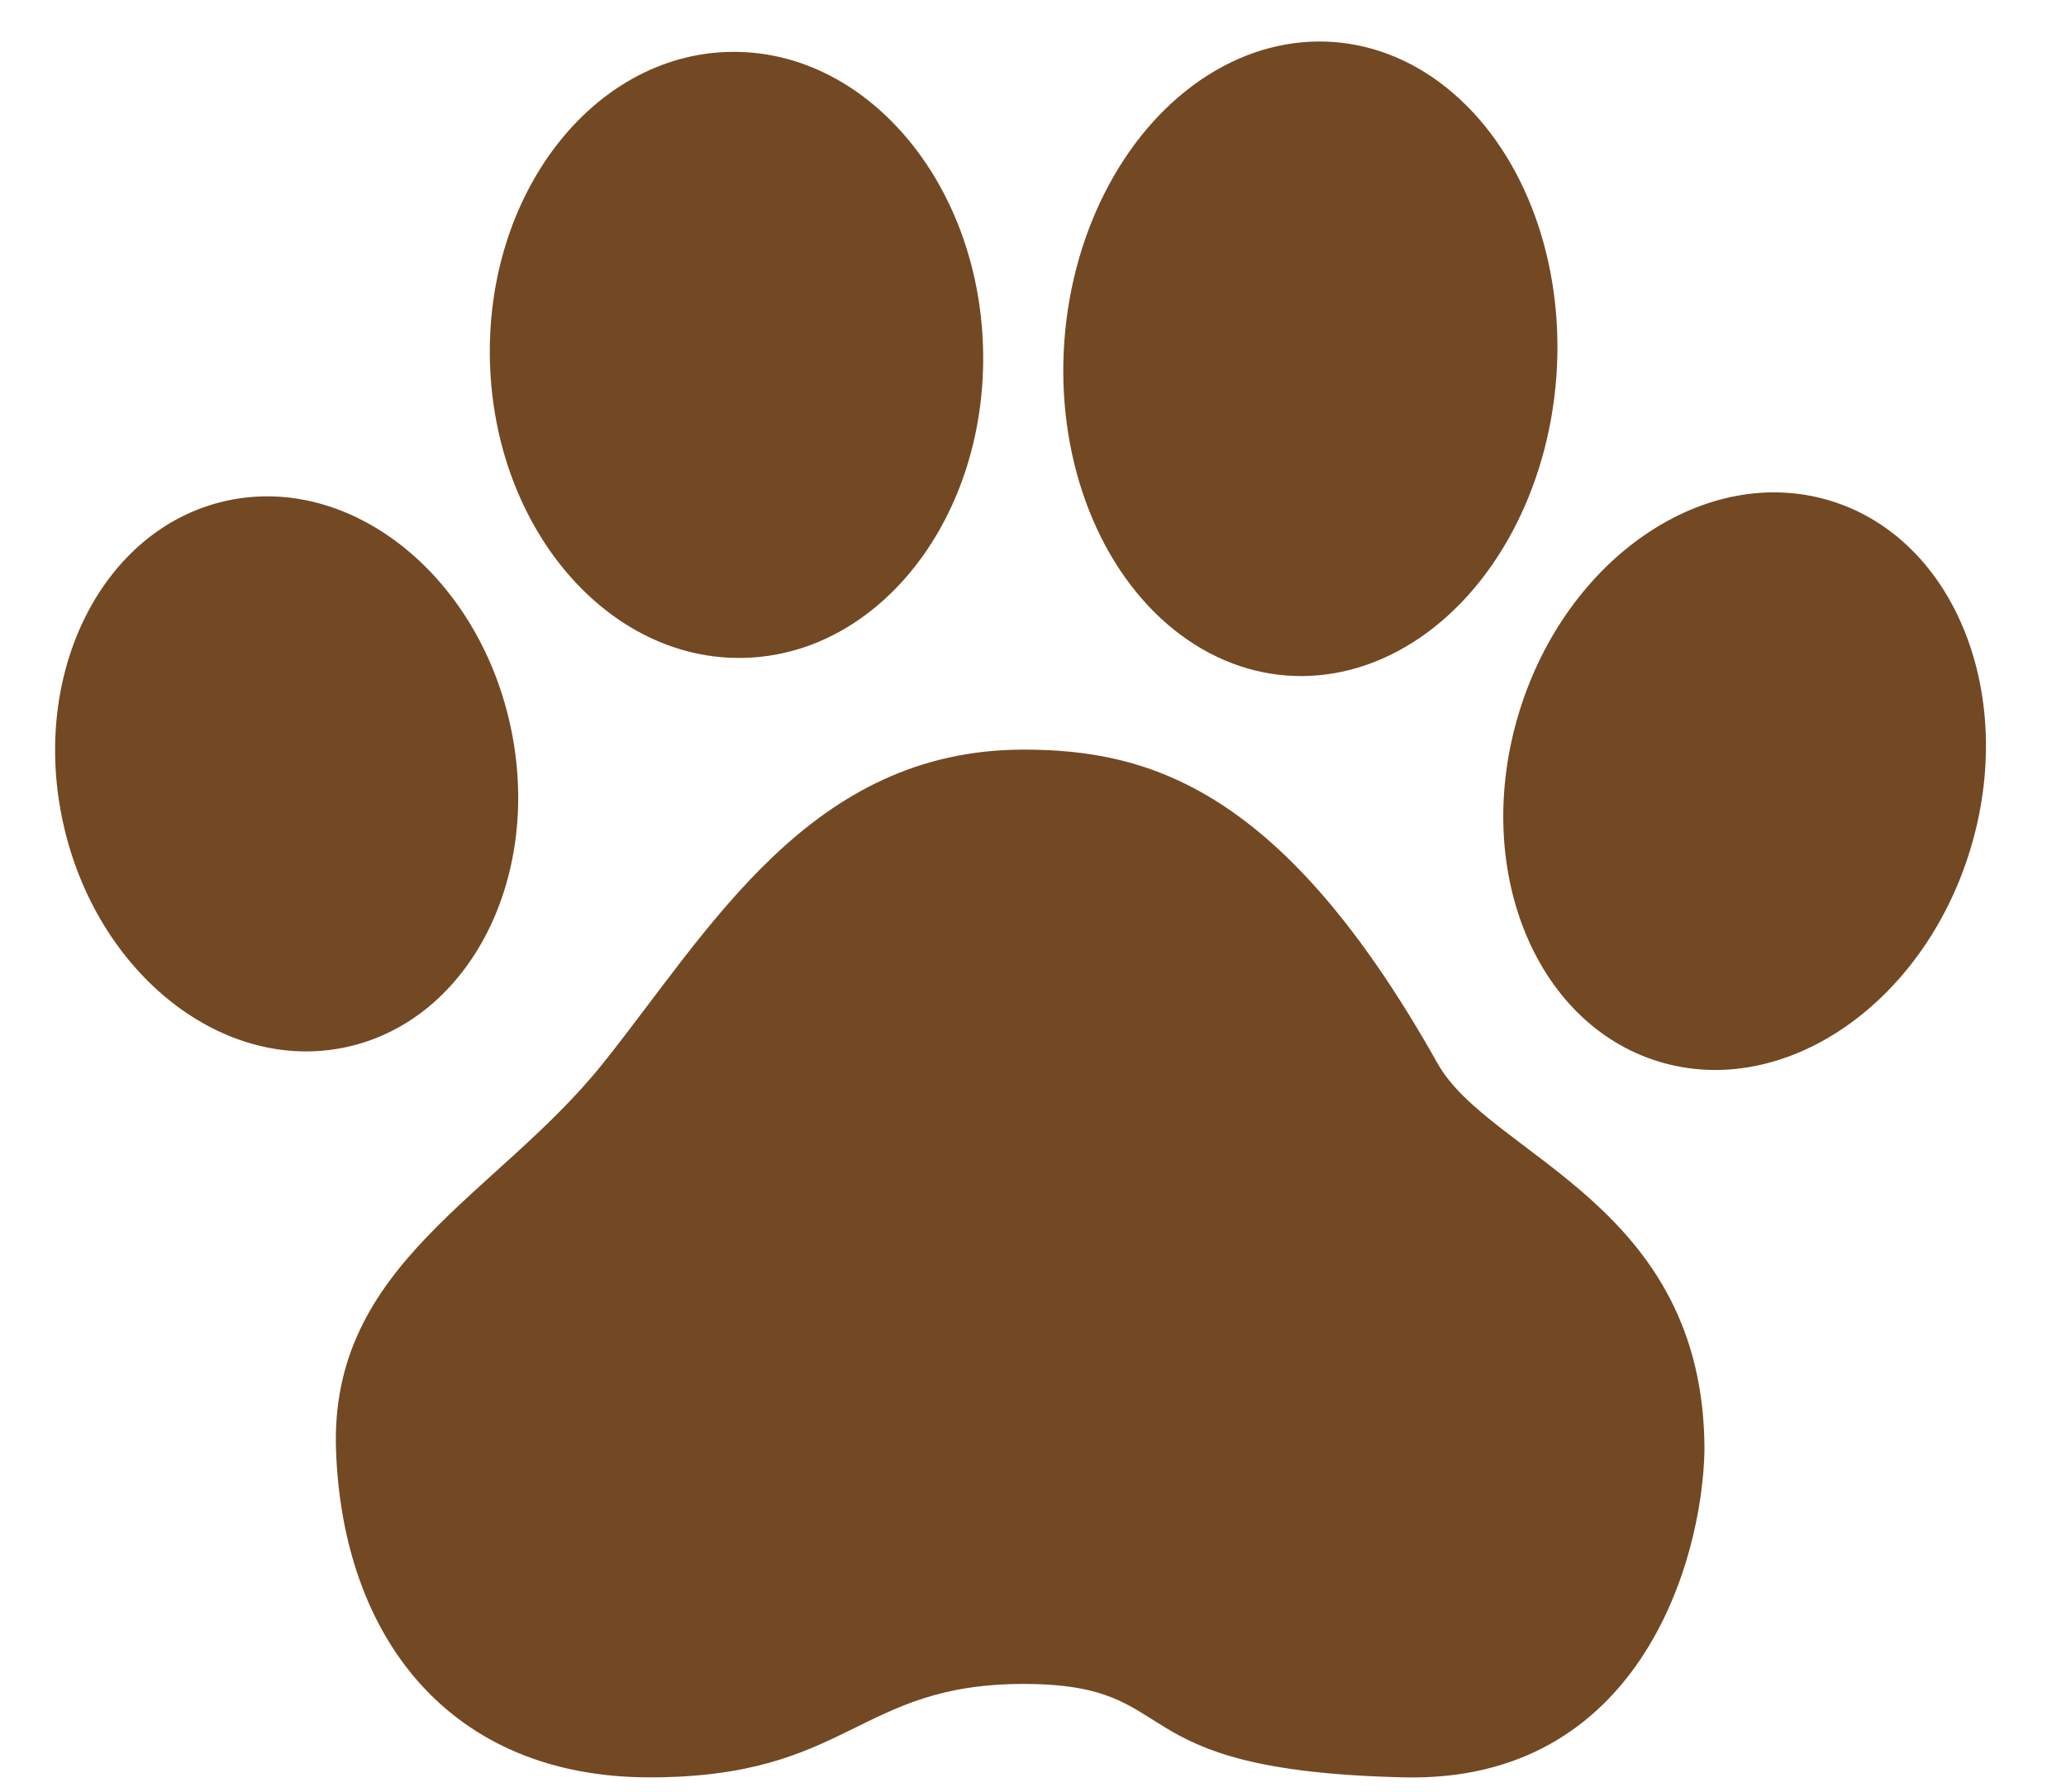 <svg xmlns="http://www.w3.org/2000/svg" width="68" height="59" viewBox="0 0 68 59" fill="none">
  <ellipse cx="9.435" cy="25.478" rx="7.533" ry="9.207" transform="rotate(-12.49 9.435 25.478)" fill="#724923"/>
  <ellipse cx="24.241" cy="11.684" rx="8.118" ry="9.978" transform="rotate(-1.483 24.241 11.684)" fill="#724923"/>
  <ellipse cx="43.129" cy="11.812" rx="8.118" ry="10.457" transform="rotate(4.198 43.129 11.812)" fill="#724923"/>
  <ellipse cx="57.422" cy="25.718" rx="7.761" ry="9.654" transform="rotate(17.06 57.422 25.718)" fill="#724923"/>
  <path d="M33.691 24.679C37.865 24.679 42.259 25.997 47.313 35.006C49.044 38.091 56.101 39.62 56.101 47.749C56.028 51.411 53.948 58.691 46.214 58.515C36.547 58.295 39.183 55.439 33.691 55.439C28.198 55.439 27.978 58.515 21.387 58.515C14.795 58.515 11.28 53.901 11.06 47.749C10.841 41.597 16.333 39.4 19.849 35.006C23.364 30.611 26.66 24.679 33.691 24.679Z" fill="#724923"/>
</svg>
